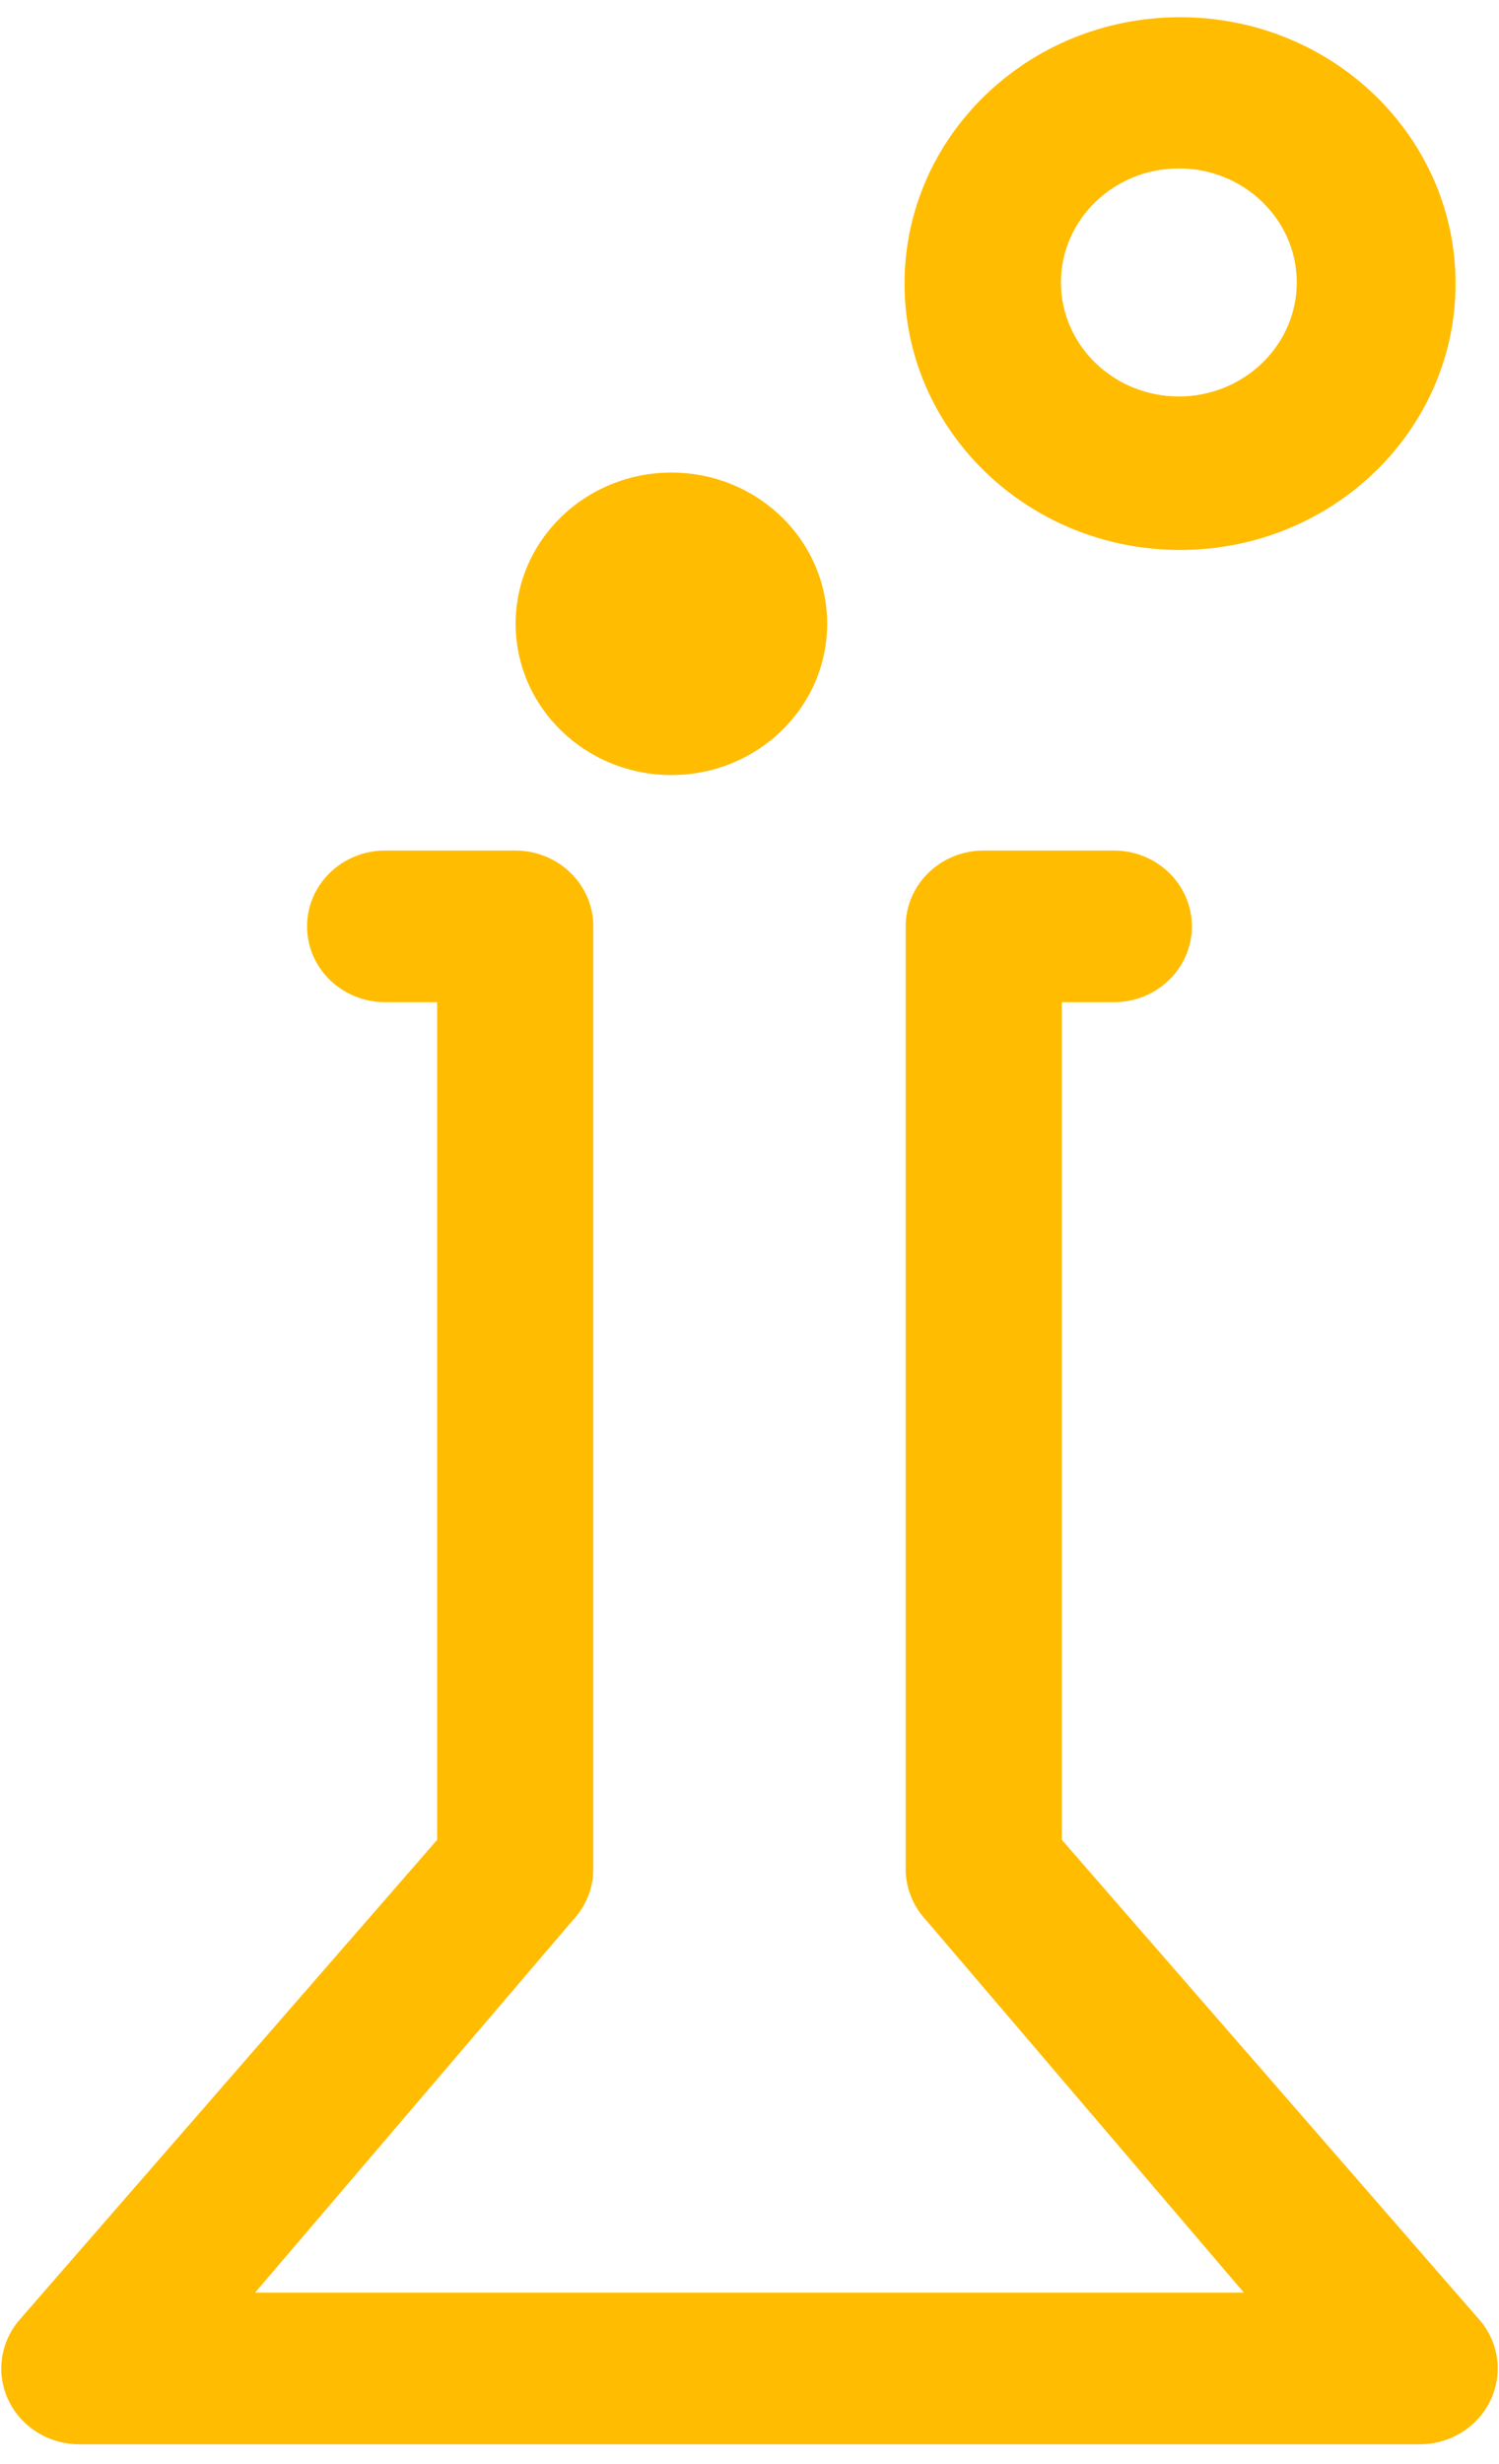 <svg width="42" height="69" viewBox="0 0 42 69" fill="none" xmlns="http://www.w3.org/2000/svg">
<path id="Vector" d="M41.399 64.9L29.751 51.519V28.064H31.208C32.416 28.064 33.395 27.114 33.395 25.941C33.395 24.767 32.416 23.817 31.208 23.817H27.563C26.355 23.817 25.376 24.767 25.376 25.941V52.337C25.376 52.862 25.577 53.369 25.94 53.759L34.852 64.199H7.147L16.059 53.759C16.423 53.369 16.624 52.862 16.624 52.337V25.941C16.624 24.768 15.645 23.817 14.436 23.817H10.792C9.583 23.817 8.604 24.768 8.604 25.941C8.604 27.114 9.583 28.064 10.792 28.064H12.249V51.519L0.6 64.9C0.317 65.205 0.131 65.583 0.064 65.988C-0.003 66.394 0.053 66.809 0.224 67.184C0.396 67.56 0.676 67.879 1.031 68.103C1.386 68.327 1.8 68.446 2.223 68.446H39.776C40.2 68.446 40.614 68.327 40.969 68.103C41.323 67.879 41.604 67.56 41.776 67.184C42.126 66.418 41.979 65.522 41.399 64.9V64.9ZM18.812 21.703C21.223 21.703 23.176 19.805 23.176 17.467C23.176 15.13 21.223 13.233 18.812 13.233C16.401 13.233 14.448 15.13 14.448 17.467C14.448 19.805 16.401 21.703 18.812 21.703ZM33.064 15.4C37.327 15.4 40.783 12.06 40.783 7.941C40.783 3.822 37.328 0.482 33.064 0.482C28.802 0.482 25.344 3.822 25.344 7.941C25.344 12.06 28.802 15.4 33.064 15.4ZM33.03 4.716C34.852 4.716 36.334 6.148 36.334 7.909C36.334 9.669 34.852 11.102 33.03 11.102C31.208 11.102 29.726 9.669 29.726 7.909C29.727 6.148 31.208 4.716 33.03 4.716Z" fill="#FFBC00"/>
</svg>

